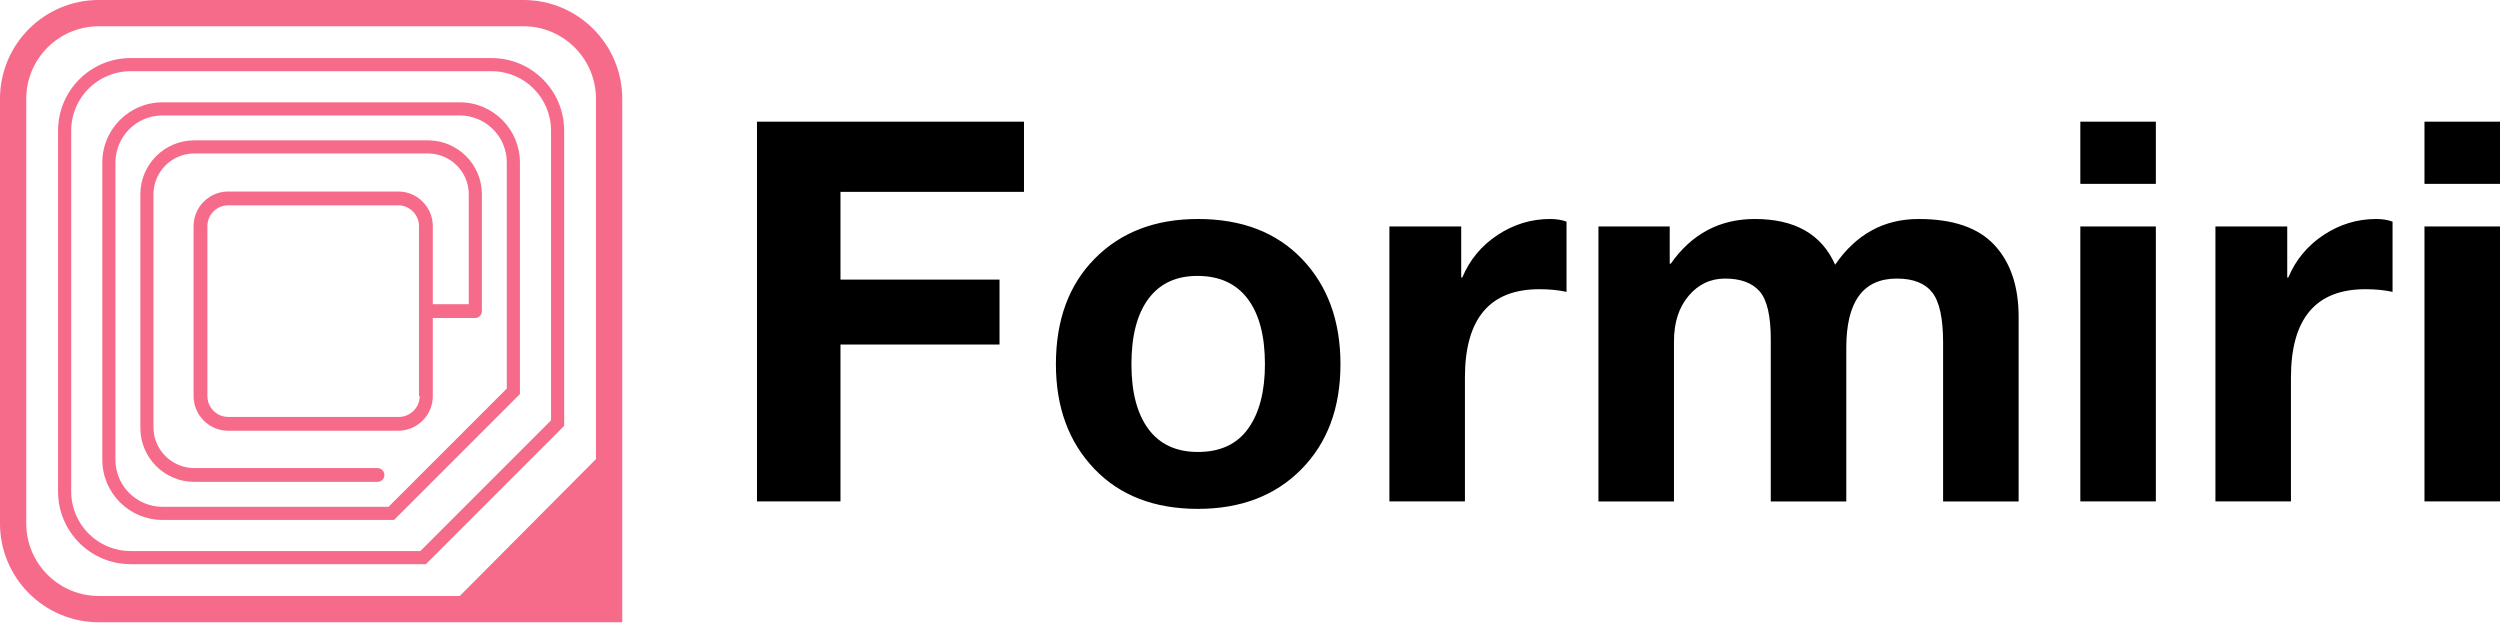 <svg viewBox="0 0 369.895 92.105" xmlns="http://www.w3.org/2000/svg">
  <switch xmlns="http://www.w3.org/2000/svg" transform="translate(-5.629 -5.629) scale(1.023)" fill="#f76b8a">
      <path d="M81.2 5.5H19.8c-7.9 0-14.3 6.4-14.3 14.3v61.4c0 7.9 6.4 14.3 14.3 14.3h75.7V19.8c0-7.9-6.4-14.3-14.3-14.3zm10.5 66.4L72 91.7H19.8C14 91.7 9.3 87 9.3 81.2V19.8C9.3 14 14 9.3 19.8 9.3h61.4c5.8 0 10.5 4.7 10.5 10.5v52.1zM67.4 25.8H33.6c-4.3 0-7.8 3.5-7.8 7.8v33.8c0 4.3 3.5 7.8 7.8 7.8h26.5c.5 0 1-.4 1-1 0-.5-.4-1-1-1H33.6c-3.2 0-5.9-2.6-5.9-5.9V33.6c0-3.2 2.6-5.9 5.9-5.9h33.8c3.2 0 5.9 2.6 5.9 5.9v15.9h-5.2V38.2c0-2.7-2.2-5-5-5H38.5c-2.7 0-5 2.2-5 5v24.6c0 2.7 2.2 5 5 5h24.6c2.7 0 5-2.2 5-5V51.5h6.1c.5 0 1-.4 1-1V33.6c0-4.3-3.5-7.8-7.8-7.8zm-1.2 37c0 1.7-1.4 3-3 3H38.5c-1.7 0-3-1.4-3-3V38.2c0-1.7 1.4-3 3-3h24.6c1.7 0 3 1.4 3 3v24.6zM72 20.3H29c-4.8 0-8.7 3.9-8.7 8.7v43c0 4.8 3.9 8.7 8.7 8.7h33.5l18.2-18.2V29c0-4.8-3.9-8.7-8.7-8.7zm6.8 41.4L61.7 78.8H29c-3.7 0-6.8-3-6.8-6.8V29c0-3.7 3-6.8 6.8-6.8h43c3.7 0 6.8 3 6.8 6.8v32.7zm-2.2-47.8H24.4c-5.8 0-10.5 4.7-10.5 10.5v52.2c0 5.8 4.7 10.5 10.5 10.5h42.7l20-20V24.4c0-5.8-4.7-10.5-10.5-10.5zm8.6 52.4L66.3 85.2H24.4c-4.8 0-8.6-3.9-8.6-8.6V24.4c0-4.8 3.9-8.6 8.6-8.6h52.2c4.8 0 8.6 3.9 8.6 8.6v41.9z"/>
  </switch>
  <path d="M151.507 18v10.388h-27.151v12.985h23.53v9.602h-23.53V74.19H112V18h39.507zm25.734 14.402c6.506 0 11.647 1.98 15.425 5.942s5.666 9.142 5.666 15.542c0 6.454-1.928 11.634-5.784 15.543s-8.958 5.863-15.307 5.863c-6.453 0-11.569-1.98-15.346-5.941s-5.666-9.116-5.666-15.465c0-6.558 1.928-11.778 5.784-15.66s8.932-5.824 15.228-5.824zm-9.837 21.484c0 4.145.84 7.345 2.518 9.602s4.119 3.384 7.319 3.384c3.305 0 5.784-1.155 7.437-3.463s2.479-5.483 2.479-9.523c0-4.197-.853-7.424-2.558-9.68s-4.184-3.383-7.437-3.383c-3.148 0-5.56 1.128-7.24 3.384s-2.518 5.482-2.518 9.68zm61.935-21.484c.945 0 1.758.131 2.44.393v10.388c-1.207-.262-2.544-.393-4.014-.393-7.345 0-11.017 4.355-11.017 13.064V74.19h-11.175V33.504h10.624v7.555h.157c1.102-2.624 2.846-4.722 5.234-6.296s4.97-2.361 7.751-2.361zm30.3 0c5.928 0 9.89 2.256 11.883 6.768 3.095-4.512 7.214-6.768 12.355-6.768 5.09 0 8.828 1.285 11.215 3.856s3.58 6.112 3.58 10.624v27.309h-11.175V50.66c0-3.568-.537-6.034-1.613-7.398s-2.82-2.046-5.233-2.046c-4.985 0-7.477 3.41-7.477 10.23v22.745H262V50.188c0-3.463-.55-5.824-1.652-7.083s-2.807-1.889-5.116-1.889c-2.15 0-3.948.853-5.39 2.558s-2.165 3.948-2.165 6.728v23.689h-11.175V33.504h10.545v5.508h.158c3.095-4.407 7.24-6.61 12.434-6.61zM318.976 18v9.208h-11.175V18h11.175zm0 15.504V74.19h-11.175V33.504h11.175zm32.581-1.102c.944 0 1.758.131 2.44.393v10.388c-1.207-.262-2.545-.393-4.014-.393-7.345 0-11.018 4.355-11.018 13.064V74.19H327.79V33.504h10.624v7.555h.158c1.102-2.624 2.846-4.722 5.233-6.296s4.971-2.361 7.752-2.361zM369.895 18v9.208H358.72V18h11.175zm0 15.504V74.19H358.72V33.504h11.175z" fill="#00000"/>
</svg>
